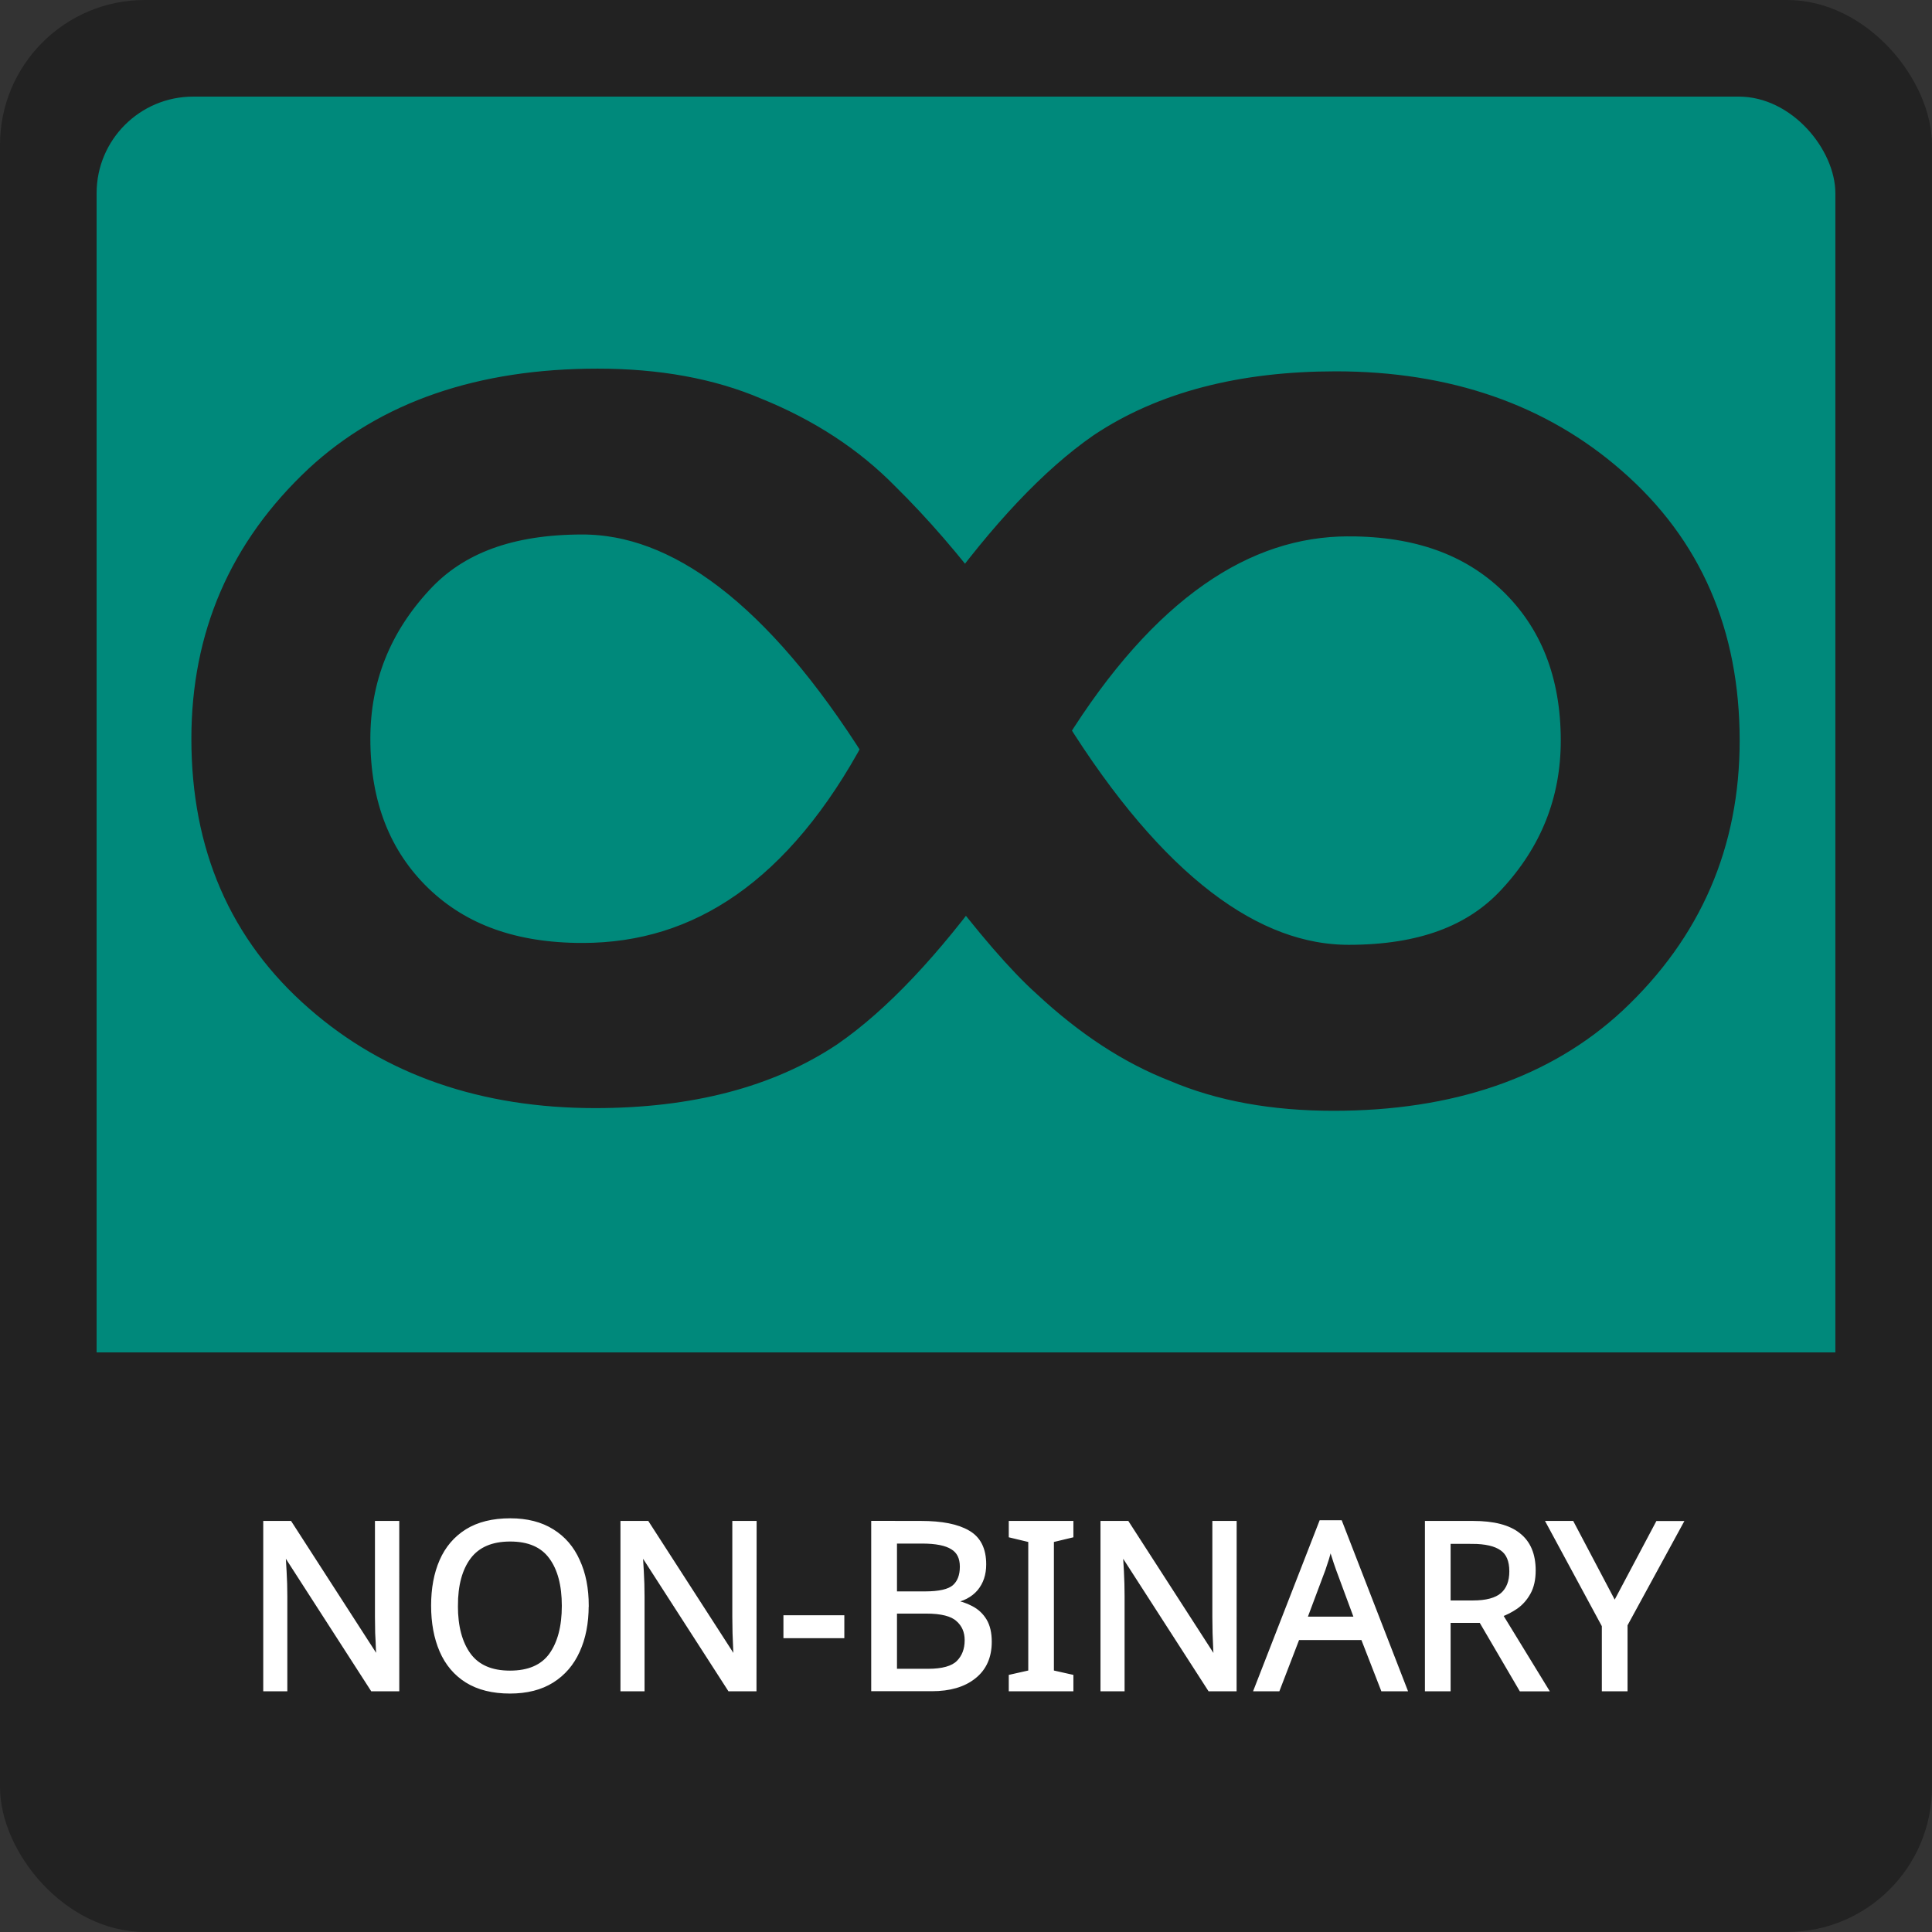 <?xml version="1.0" encoding="UTF-8" standalone="no"?>
<!-- Created with Inkscape (http://www.inkscape.org/) -->

<svg
   width="200"
   height="200"
   viewBox="0 0 52.917 52.917"
   version="1.1"
   id="svg8"
   inkscape:version="1.4 (86a8ad7, 2024-10-11)"
   sodipodi:docname="nonbinary.svg"
   xmlns:inkscape="http://www.inkscape.org/namespaces/inkscape"
   xmlns:sodipodi="http://sodipodi.sourceforge.net/DTD/sodipodi-0.dtd"
   xmlns="http://www.w3.org/2000/svg"
   xmlns:svg="http://www.w3.org/2000/svg"
   xmlns:rdf="http://www.w3.org/1999/02/22-rdf-syntax-ns#"
   xmlns:cc="http://creativecommons.org/ns#"
   xmlns:dc="http://purl.org/dc/elements/1.1/">
  <rect x="0" y="0" width="52.917" height="52.917" fill="#333333" stroke="none"/>
  <defs
     id="defs2">
    <inkscape:path-effect
       effect="envelope"
       id="path-effect4658"
       is_visible="true"
       yy="true"
       xx="true"
       bendpath1="m -199.084,108.424 h 7.006"
       bendpath2="m -192.078,108.424 v 6.752"
       bendpath3="m -199.084,115.176 h 7.006"
       bendpath4="m -199.084,108.424 v 6.752" />
    <inkscape:path-effect
       effect="bend_path"
       id="path-effect4656"
       is_visible="true"
       bendpath="m -192.001,114.606 c 2.126,-0.531 4.483,0.851 7.006,0"
       prop_scale="1"
       scale_y_rel="false"
       vertical="false"
       bendpath-nodetypes="cc" />
    <inkscape:path-effect
       effect="bounding_box"
       id="path-effect4654"
       is_visible="true"
       linkedpath=""
       visualbounds="false" />
  </defs>
  <sodipodi:namedview
     id="base"
     pagecolor="#ffffff"
     bordercolor="#666666"
     borderopacity="1.0"
     inkscape:pageopacity="0.0"
     inkscape:pageshadow="2"
     inkscape:zoom="2"
     inkscape:cx="40"
     inkscape:cy="80.25"
     inkscape:document-units="mm"
     inkscape:current-layer="layer1"
     showgrid="false"
     fit-margin-top="0"
     fit-margin-left="0"
     fit-margin-right="0"
     fit-margin-bottom="0"
     inkscape:window-width="1920"
     inkscape:window-height="1017"
     inkscape:window-x="-8"
     inkscape:window-y="-8"
     inkscape:window-maximized="1"
     showguides="false"
     inkscape:object-nodes="true"
     units="px"
     inkscape:snap-page="true"
     inkscape:showpageshadow="2"
     inkscape:pagecheckerboard="0"
     inkscape:deskcolor="#d1d1d1" />
  <g
     inkscape:label="Layer 1"
     inkscape:groupmode="layer"
     id="layer1"
     transform="translate(249.804,-91.409)">
    <g
       style="stroke-width:0.5"
       id="g5334"
       transform="matrix(2,0,0,2,-249.804,91.409)">
      <rect
         ry="1.984"
         rx="1.984"
         style="opacity:1;fill:#222222;fill-opacity:1;fill-rule:nonzero;stroke:none;stroke-width:0.25;stroke-linecap:butt;stroke-linejoin:round;stroke-miterlimit:4;stroke-dasharray:none;stroke-dashoffset:0;stroke-opacity:0.909;paint-order:normal"
         id="rect5322"
         width="26.458"
         height="26.458"
         x="0"
         y="-1.110223e-16" />
      <rect
         ry="1.323"
         rx="1.323"
         y="1.323"
         x="1.323"
         height="23.812"
         width="23.812"
         id="rect5324"
         style="opacity:1;fill:#00897b;fill-opacity:1;fill-rule:nonzero;stroke:none;stroke-width:0.25;stroke-linecap:butt;stroke-linejoin:round;stroke-miterlimit:4;stroke-dasharray:none;stroke-dashoffset:0;stroke-opacity:0.909;paint-order:normal" />
      <path
         inkscape:connector-curvature="0"
         id="path5326"
         d="m 0.728,18.521 v 4.167 c 0,1.539 1.239,2.778 2.778,2.778 H 22.953 c 1.539,0 2.778,-1.239 2.778,-2.778 v -4.167 z"
         style="opacity:1;fill:#222222;fill-opacity:1;fill-rule:nonzero;stroke:none;stroke-width:0.25;stroke-linecap:butt;stroke-linejoin:round;stroke-miterlimit:4;stroke-dasharray:none;stroke-dashoffset:0;stroke-opacity:0.909;paint-order:normal" />
      <path
         d="m 5.435,23.129 h -0.333 l -1.213,-1.883 h -0.013 q 0.006,0.111 0.016,0.276 0.01,0.165 0.01,0.34 v 1.267 h -0.264 v -2.267 h 0.33 l 1.21,1.876 h 0.013 q -0.003,-0.051 -0.01,-0.152 -0.003,-0.102 -0.01,-0.222 -0.003,-0.121 -0.003,-0.222 v -1.28 h 0.267 z m 2.594,-1.137 q 0,0.352 -0.121,0.616 -0.117,0.26 -0.349,0.406 -0.232,0.146 -0.575,0.146 -0.352,0 -0.587,-0.146 -0.232,-0.146 -0.346,-0.41 -0.114,-0.264 -0.114,-0.616 0,-0.349 0.114,-0.61 0.114,-0.26 0.346,-0.406 0.235,-0.146 0.591,-0.146 0.34,0 0.572,0.146 0.232,0.143 0.349,0.406 0.121,0.26 0.121,0.613 z m -1.791,0 q 0,0.429 0.181,0.676 0.181,0.244 0.565,0.244 0.387,0 0.565,-0.244 0.178,-0.248 0.178,-0.676 0,-0.429 -0.178,-0.67 -0.178,-0.244 -0.562,-0.244 -0.384,0 -0.568,0.244 -0.181,0.241 -0.181,0.67 z m 4.089,1.137 H 9.994 L 8.781,21.246 h -0.013 q 0.006,0.111 0.016,0.276 0.01,0.165 0.01,0.34 v 1.267 h -0.264 v -2.267 h 0.33 l 1.21,1.876 h 0.013 q -0.003,-0.051 -0.009,-0.152 -0.003,-0.102 -0.009,-0.222 -0.003,-0.121 -0.003,-0.222 v -1.28 h 0.267 z m 0.435,-0.727 v -0.248 h 0.768 v 0.248 z m 1.851,-1.54 q 0.425,0 0.641,0.127 0.219,0.124 0.219,0.435 0,0.2 -0.111,0.333 -0.111,0.13 -0.321,0.168 v 0.016 q 0.143,0.022 0.257,0.083 0.117,0.06 0.184,0.171 0.067,0.111 0.067,0.289 0,0.308 -0.213,0.476 -0.21,0.168 -0.575,0.168 h -0.797 v -2.267 z m 0.057,0.965 q 0.292,0 0.4,-0.092 0.108,-0.095 0.108,-0.279 0,-0.187 -0.133,-0.267 -0.13,-0.083 -0.419,-0.083 h -0.375 v 0.721 z m -0.419,0.238 v 0.822 h 0.457 q 0.302,0 0.419,-0.117 0.117,-0.117 0.117,-0.308 0,-0.178 -0.124,-0.286 -0.121,-0.111 -0.435,-0.111 z m 2.416,1.064 h -0.819 v -0.165 l 0.267,-0.06 v -1.813 l -0.267,-0.064 v -0.165 h 0.819 v 0.165 l -0.267,0.064 v 1.813 l 0.267,0.06 z m 2.235,0 h -0.333 l -1.213,-1.883 h -0.013 q 0.006,0.111 0.016,0.276 0.009,0.165 0.009,0.34 v 1.267 h -0.264 v -2.267 h 0.33 l 1.21,1.876 h 0.013 q -0.003,-0.051 -0.009,-0.152 -0.003,-0.102 -0.009,-0.222 -0.003,-0.121 -0.003,-0.222 v -1.28 h 0.267 z m 2.038,0 -0.273,-0.702 h -0.899 l -0.27,0.702 h -0.289 l 0.886,-2.276 h 0.257 l 0.883,2.276 z M 18.328,21.487 q -0.009,-0.025 -0.032,-0.092 -0.022,-0.067 -0.044,-0.137 -0.019,-0.073 -0.032,-0.111 -0.022,0.098 -0.051,0.194 -0.029,0.092 -0.048,0.146 l -0.257,0.686 h 0.718 z m 1.845,-0.625 q 0.422,0 0.622,0.162 0.203,0.159 0.203,0.483 0,0.181 -0.067,0.302 -0.067,0.121 -0.171,0.194 -0.102,0.07 -0.216,0.111 l 0.622,1.016 H 20.833 L 20.284,22.192 h -0.451 v 0.937 h -0.286 v -2.267 z m -0.016,0.248 h -0.324 v 0.841 h 0.34 q 0.276,0 0.403,-0.108 0.127,-0.111 0.127,-0.324 0,-0.222 -0.133,-0.314 -0.133,-0.095 -0.413,-0.095 z m 1.956,0.867 0.591,-1.114 h 0.308 l -0.756,1.387 v 0.879 h -0.286 V 22.262 l -0.756,-1.4 h 0.311 z"
         id="text12"
         style="font-size:3.175px;line-height:0;text-align:center;letter-spacing:0px;text-anchor:middle;fill:#ffffff;stroke:#ffffff;stroke-width:0.066"
         aria-label="NON-BINARY" />
      <path
         d="m 12.74,15.268 q -0.438,-0.509 -1.131,-1.696 -0.947,1.696 -1.781,2.445 -1.046,0.905 -2.671,0.905 -1.908,0 -3.166,-1.427 -1.328,-1.498 -1.328,-3.971 0,-2.374 1.328,-3.985 1.187,-1.427 3.194,-1.427 1.032,0 1.795,0.424 0.89,0.466 1.498,1.272 0.565,0.721 1.131,1.696 0.947,-1.696 1.781,-2.445 1.046,-0.905 2.671,-0.905 1.908,0 3.166,1.427 1.328,1.498 1.328,3.971 0,2.374 -1.328,3.985 -1.187,1.427 -3.194,1.427 -1.032,0 -1.795,-0.424 -0.763,-0.382 -1.498,-1.272 z m -5.738,-0.198 q 2.332,0 3.731,-3.392 -1.795,-3.703 -3.731,-3.703 -1.413,0 -2.134,1.018 -0.777,1.088 -0.777,2.53 0,1.583 0.777,2.558 0.791,0.989 2.134,0.989 z M 16.217,8.004 q -2.106,0 -3.731,3.392 1.781,3.703 3.731,3.703 1.413,0 2.134,-1.018 0.777,-1.088 0.777,-2.53 0,-1.583 -0.777,-2.558 -0.791,-0.989 -2.134,-0.989 z"
         id="text3"
         style="font-size:28.944px;line-height:0;-inkscape-font-specification:sans-serif;letter-spacing:0px;fill:#222222;stroke:#222222;stroke-width:0.724"
         transform="scale(1.139,0.878)"
         aria-label="∞" />
    </g>
  </g>
</svg>
